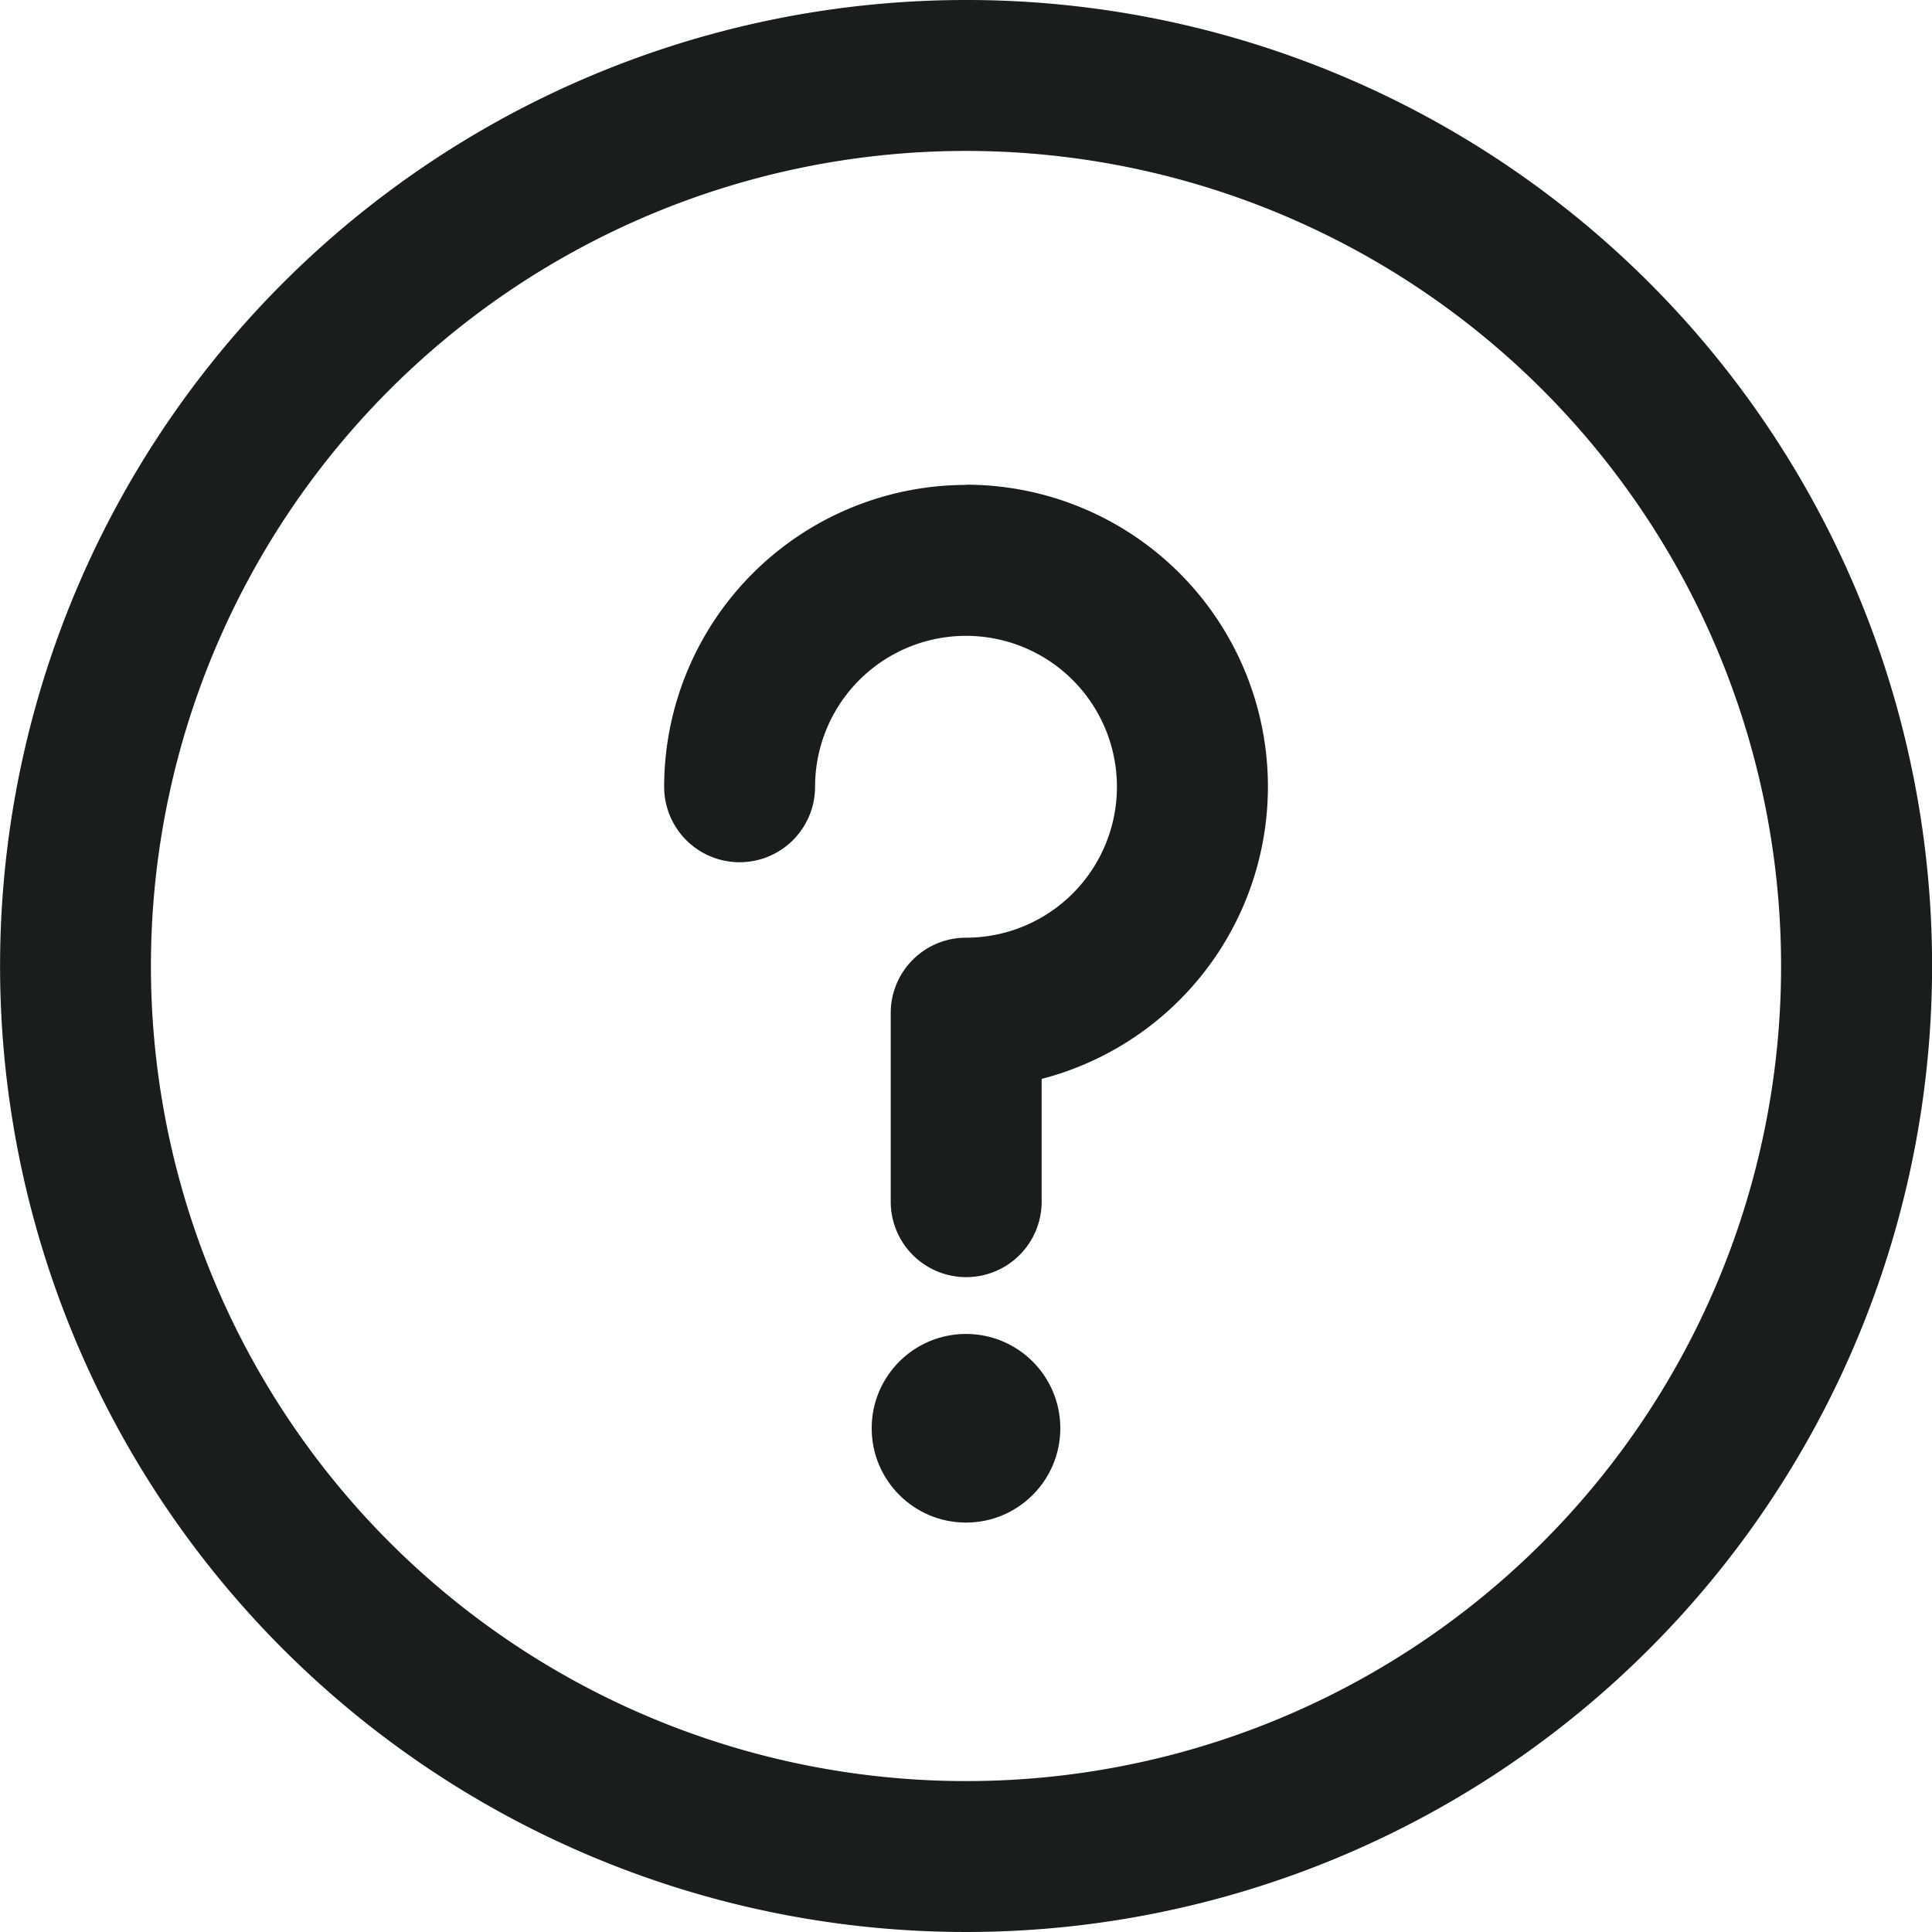 <svg xmlns="http://www.w3.org/2000/svg" width="25.666" height="25.667" viewBox="0 0 25.666 25.667"><defs><style>.a{fill:#191D1D;}</style></defs><circle class="a" cx="1.253" cy="1.253" r="1.253" transform="translate(11.58 17.721)"/><path class="a" d="M12.833,0A12.833,12.833,0,1,0,25.667,12.833,12.826,12.826,0,0,0,12.833,0Zm0,23.661A10.828,10.828,0,1,1,23.661,12.833,10.822,10.822,0,0,1,12.833,23.661Z"/><path class="a" d="M180.01,128.5a4.015,4.015,0,0,0-4.01,4.01,1,1,0,1,0,2.005,0,2.005,2.005,0,1,1,2.005,2.005,1,1,0,0,0-1,1v2.507a1,1,0,1,0,2.005,0v-1.631a4.011,4.011,0,0,0-1-7.894Z" transform="translate(-167.177 -122.058)"/></svg>
